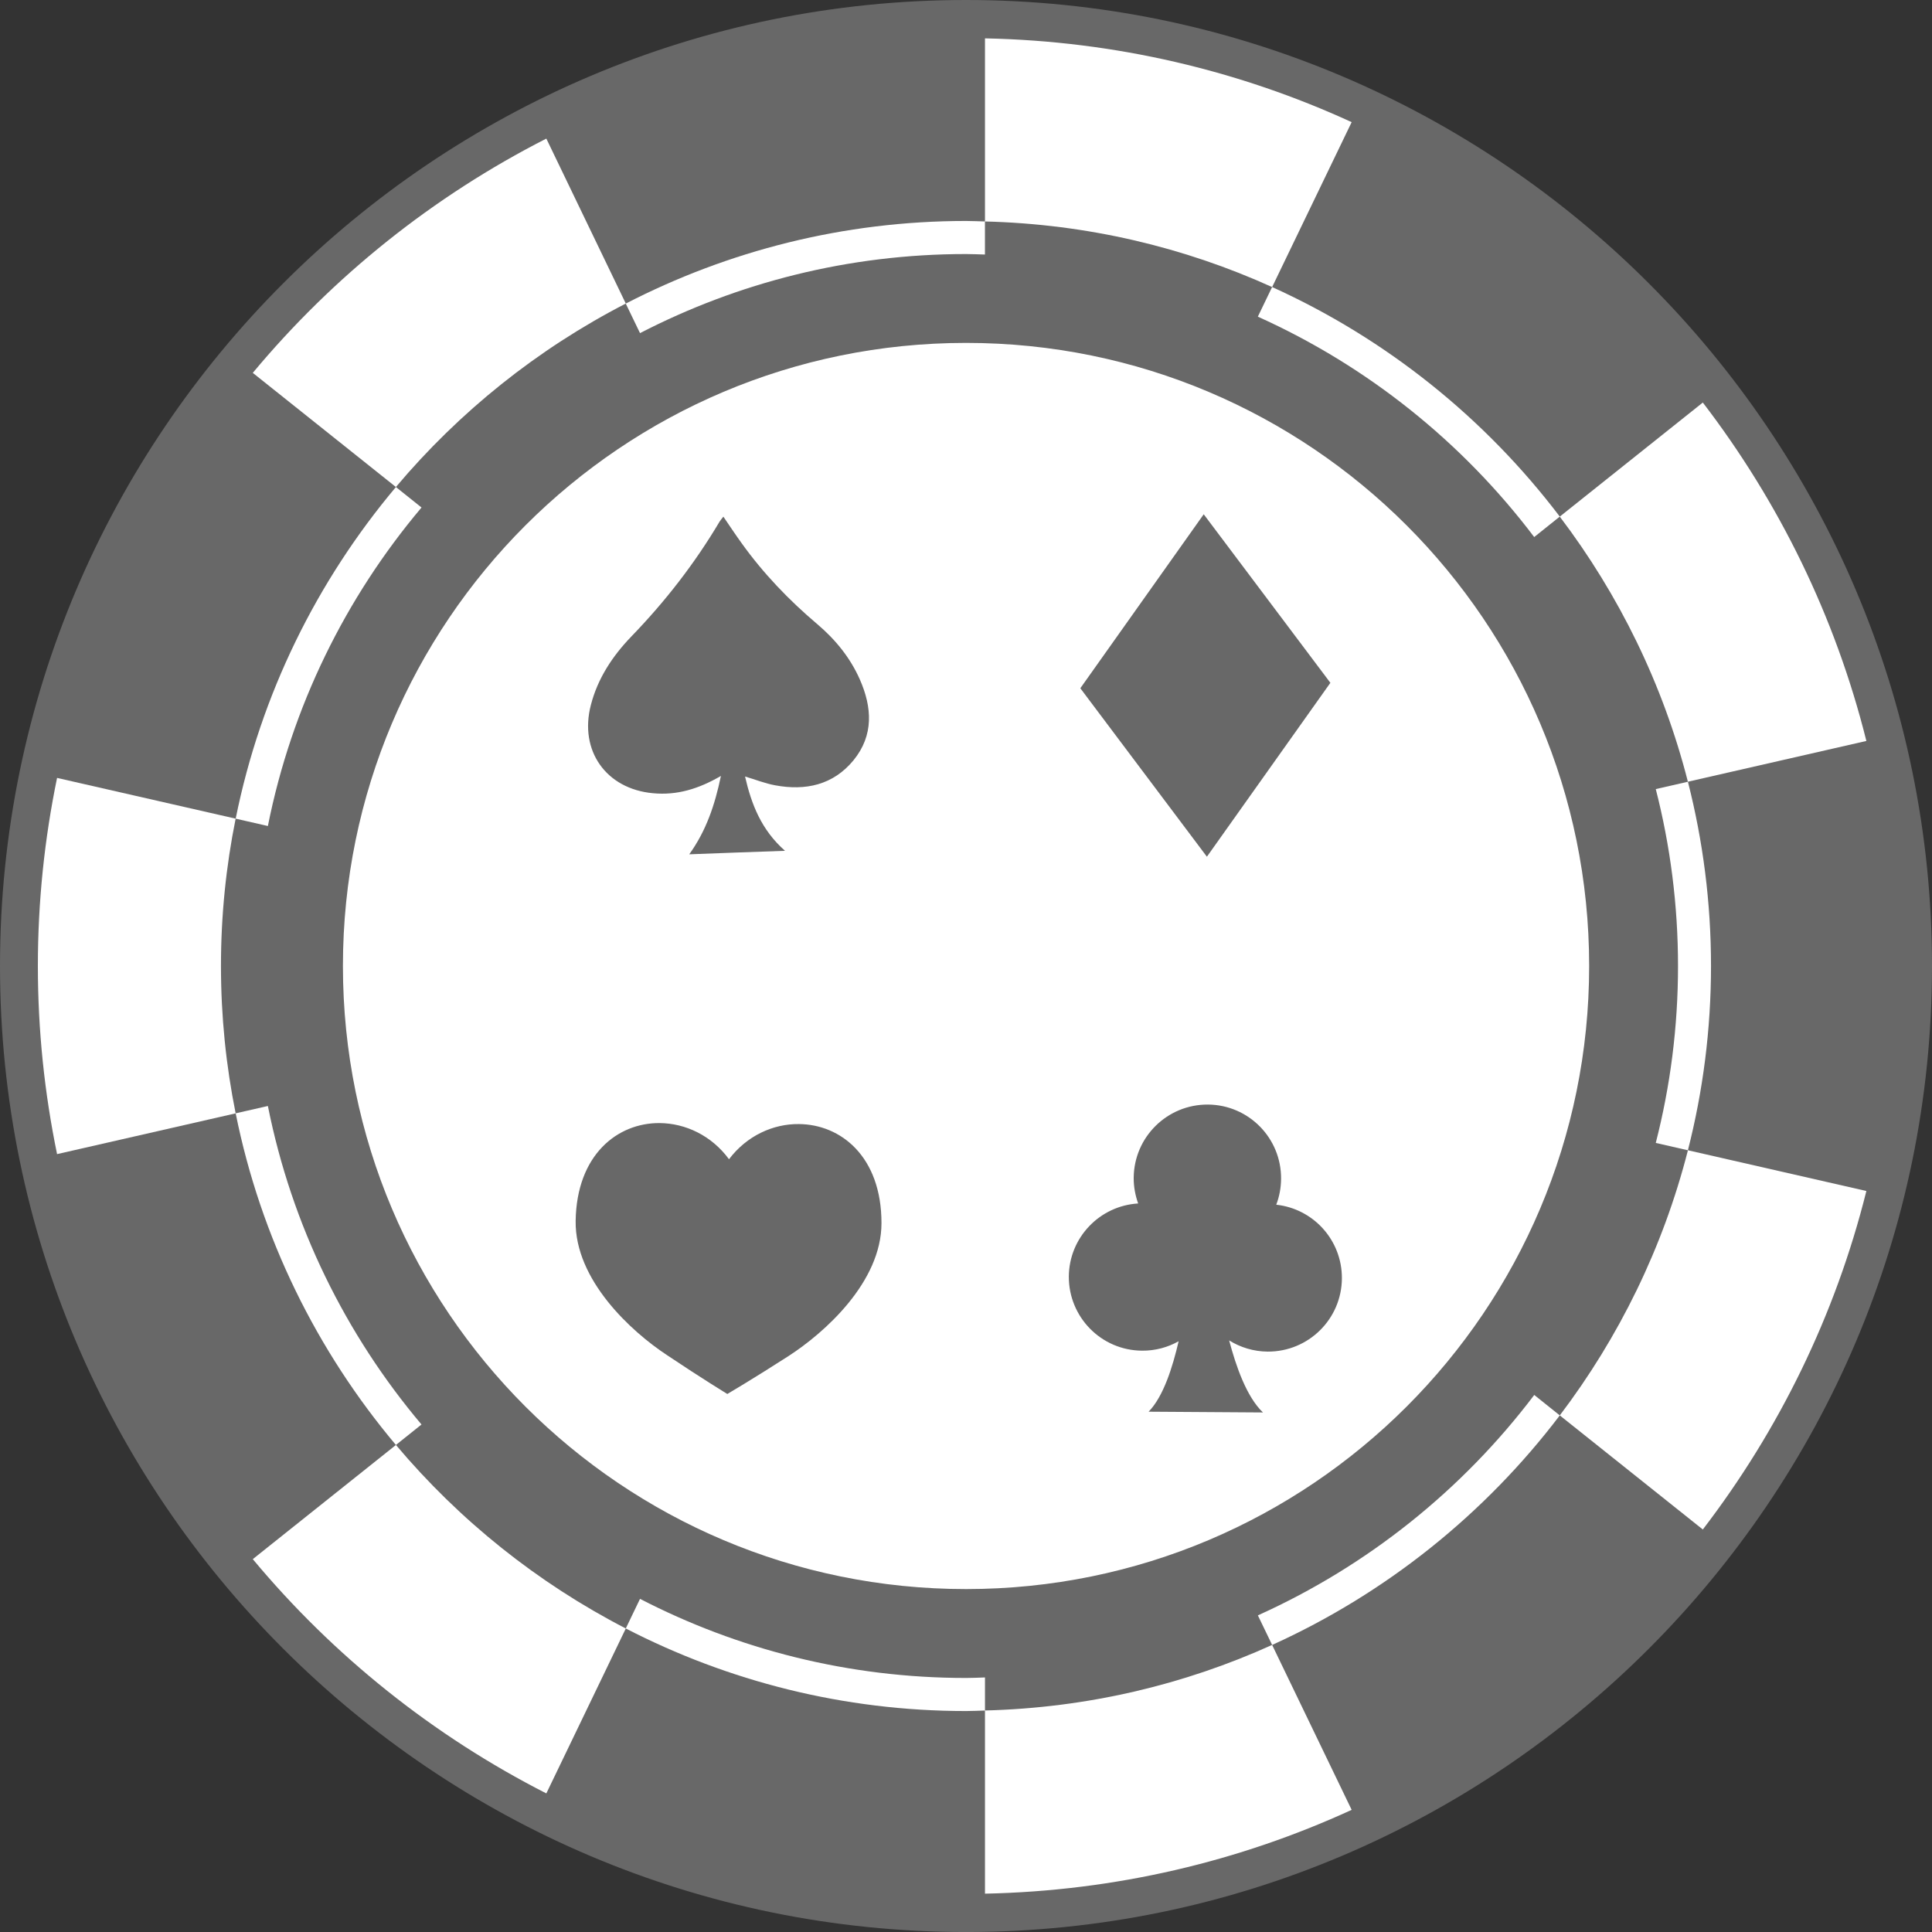 <?xml version="1.0" encoding="utf-8"?>
<svg viewBox="80.319 83.771 74.075 74.076" xmlns="http://www.w3.org/2000/svg">
  <rect x="80.319" y="83.771" width="74.075" height="74.076" fill="#333333" stroke="none"/>
  <circle style="fill: rgb(255, 255, 255);" cx="117.28" cy="120.954" r="36.023"/>
  <g transform="matrix(1, 0, 0, 1, 73.447, 74.497)">
    <g>
      <path d="M70.356,53.095c0.556-2.169,0.853-4.442,0.853-6.783c0-2.341-0.297-4.615-0.853-6.784l1.232-0.281     c-0.953-3.737-2.647-7.179-4.913-10.166l-0.98,0.784c-2.751-3.636-6.39-6.557-10.596-8.45l0.547-1.135     c-3.373-1.529-7.093-2.417-11.01-2.515v1.268c-0.241-0.006-0.483-0.019-0.726-0.019c-4.507,0-8.753,1.099-12.499,3.032     l-0.547-1.133c-3.386,1.745-6.38,4.145-8.813,7.034l0.983,0.785c-2.906,3.446-4.975,7.62-5.891,12.212l-1.236-0.282     c-0.369,1.826-0.563,3.717-0.563,5.65c0,1.934,0.195,3.821,0.563,5.648l1.236-0.281c0.916,4.591,2.984,8.767,5.89,12.212     l-0.981,0.784c2.434,2.89,5.428,5.29,8.813,7.036l0.546-1.135c3.747,1.935,7.993,3.033,12.5,3.033     c0.242,0,0.485-0.012,0.726-0.02v1.267c3.917-0.099,7.637-0.986,11.01-2.514L55.1,71.209c4.206-1.894,7.847-4.815,10.597-8.451     l0.979,0.784c2.266-2.989,3.96-6.431,4.913-10.165L70.356,53.095z M43.911,70.201c-13.195,0-23.891-10.694-23.891-23.89     c0-13.193,10.695-23.89,23.891-23.89s23.891,10.696,23.891,23.89C67.802,59.507,57.106,70.201,43.911,70.201z" style="fill: rgb(104, 104, 104);"/>
      <path d="M43.911,9.274c-20.423,0-37.039,16.615-37.039,37.038c0,20.424,16.616,37.038,37.039,37.038     c20.42,0,37.036-16.614,37.036-37.038C80.947,25.889,64.331,9.274,43.911,9.274z M72.16,67.916l-5.484-4.374     c-2.868,3.777-6.658,6.821-11.029,8.801l3.049,6.323c-4.299,1.973-9.052,3.11-14.059,3.213v-7.022     c-0.243,0.007-0.483,0.02-0.726,0.02c-4.699,0-9.132-1.147-13.045-3.165l-3.047,6.323c-4.337-2.209-8.166-5.273-11.255-8.982     l5.488-4.377c-3.024-3.596-5.182-7.938-6.144-12.715l-6.848,1.563c-0.481-2.33-0.736-4.741-0.736-7.212     c0-2.471,0.255-4.883,0.736-7.212l6.848,1.562c0.962-4.774,3.12-9.12,6.144-12.715l-5.488-4.377     c3.089-3.708,6.917-6.772,11.255-8.982l3.047,6.325c3.914-2.018,8.346-3.167,13.045-3.167c0.242,0,0.482,0.014,0.726,0.019v-7.02     c5.007,0.101,9.76,1.239,14.059,3.212l-3.049,6.323c4.371,1.978,8.161,5.02,11.029,8.801l5.484-4.373     c2.912,3.799,5.078,8.196,6.271,12.975l-6.843,1.563c0.577,2.26,0.886,4.626,0.886,7.065c0,2.437-0.309,4.806-0.886,7.065     l6.843,1.562C77.238,59.718,75.072,64.116,72.16,67.916z" style="fill: rgb(104, 104, 104);"/>
    </g>
    <polygon points="48.293,35.662 53.024,28.992 57.88,35.454 53.146,42.121   " style="fill: rgb(104, 104, 104);"/>
    <path d="M37.499,52.372c1.609,0.01,3.17,1.243,3.17,3.796c0.001,2.26-2.184,4.208-3.571,5.103c-1.341,0.863-2.339,1.45-2.339,1.45    s-0.986-0.6-2.315-1.491c-1.376-0.905-3.533-2.884-3.501-5.143c0.037-2.545,1.61-3.765,3.22-3.753    c0.99,0.008,1.99,0.476,2.659,1.385h0.002C35.503,52.822,36.51,52.361,37.499,52.372" style="fill: rgb(104, 104, 104);"/>
    <path fill-rule="evenodd" clip-rule="evenodd" d="M55.805,55.464c0.118-0.312,0.183-0.644,0.185-0.995    c0.011-1.559-1.242-2.834-2.804-2.845c-1.562-0.009-2.833,1.244-2.847,2.806c-0.002,0.351,0.062,0.678,0.171,0.986    c-1.475,0.089-2.646,1.305-2.658,2.8c-0.007,1.56,1.246,2.835,2.808,2.844c0.51,0.005,0.989-0.129,1.402-0.361    c-0.229,0.988-0.582,2.119-1.151,2.701l4.384,0.029c-0.627-0.599-1.029-1.759-1.296-2.762c0.429,0.266,0.936,0.425,1.477,0.429    c1.562,0.007,2.835-1.245,2.846-2.806C58.33,56.822,57.226,55.618,55.805,55.464z" style="fill: rgb(104, 104, 104);"/>
    <path fill-rule="evenodd" clip-rule="evenodd" d="M34.513,39.024c-0.86,0.501-1.691,0.75-2.604,0.663    c-1.796-0.163-2.835-1.629-2.385-3.373c0.263-1.029,0.832-1.885,1.554-2.636c1.296-1.339,2.431-2.799,3.385-4.407    c0.034-0.054,0.077-0.101,0.144-0.188c0.239,0.351,0.457,0.68,0.687,0.999c0.837,1.171,1.823,2.2,2.919,3.127    c0.691,0.587,1.257,1.281,1.626,2.116c0.47,1.066,0.541,2.138-0.242,3.098c-0.779,0.95-1.84,1.178-3.008,0.96    c-0.377-0.069-0.739-0.214-1.151-0.337c0.245,1.067,0.625,2.05,1.533,2.849c-1.275,0.045-2.439,0.086-3.672,0.134    C33.949,41.124,34.28,40.14,34.513,39.024z" style="fill: rgb(104, 104, 104);"/>
  </g>
</svg>